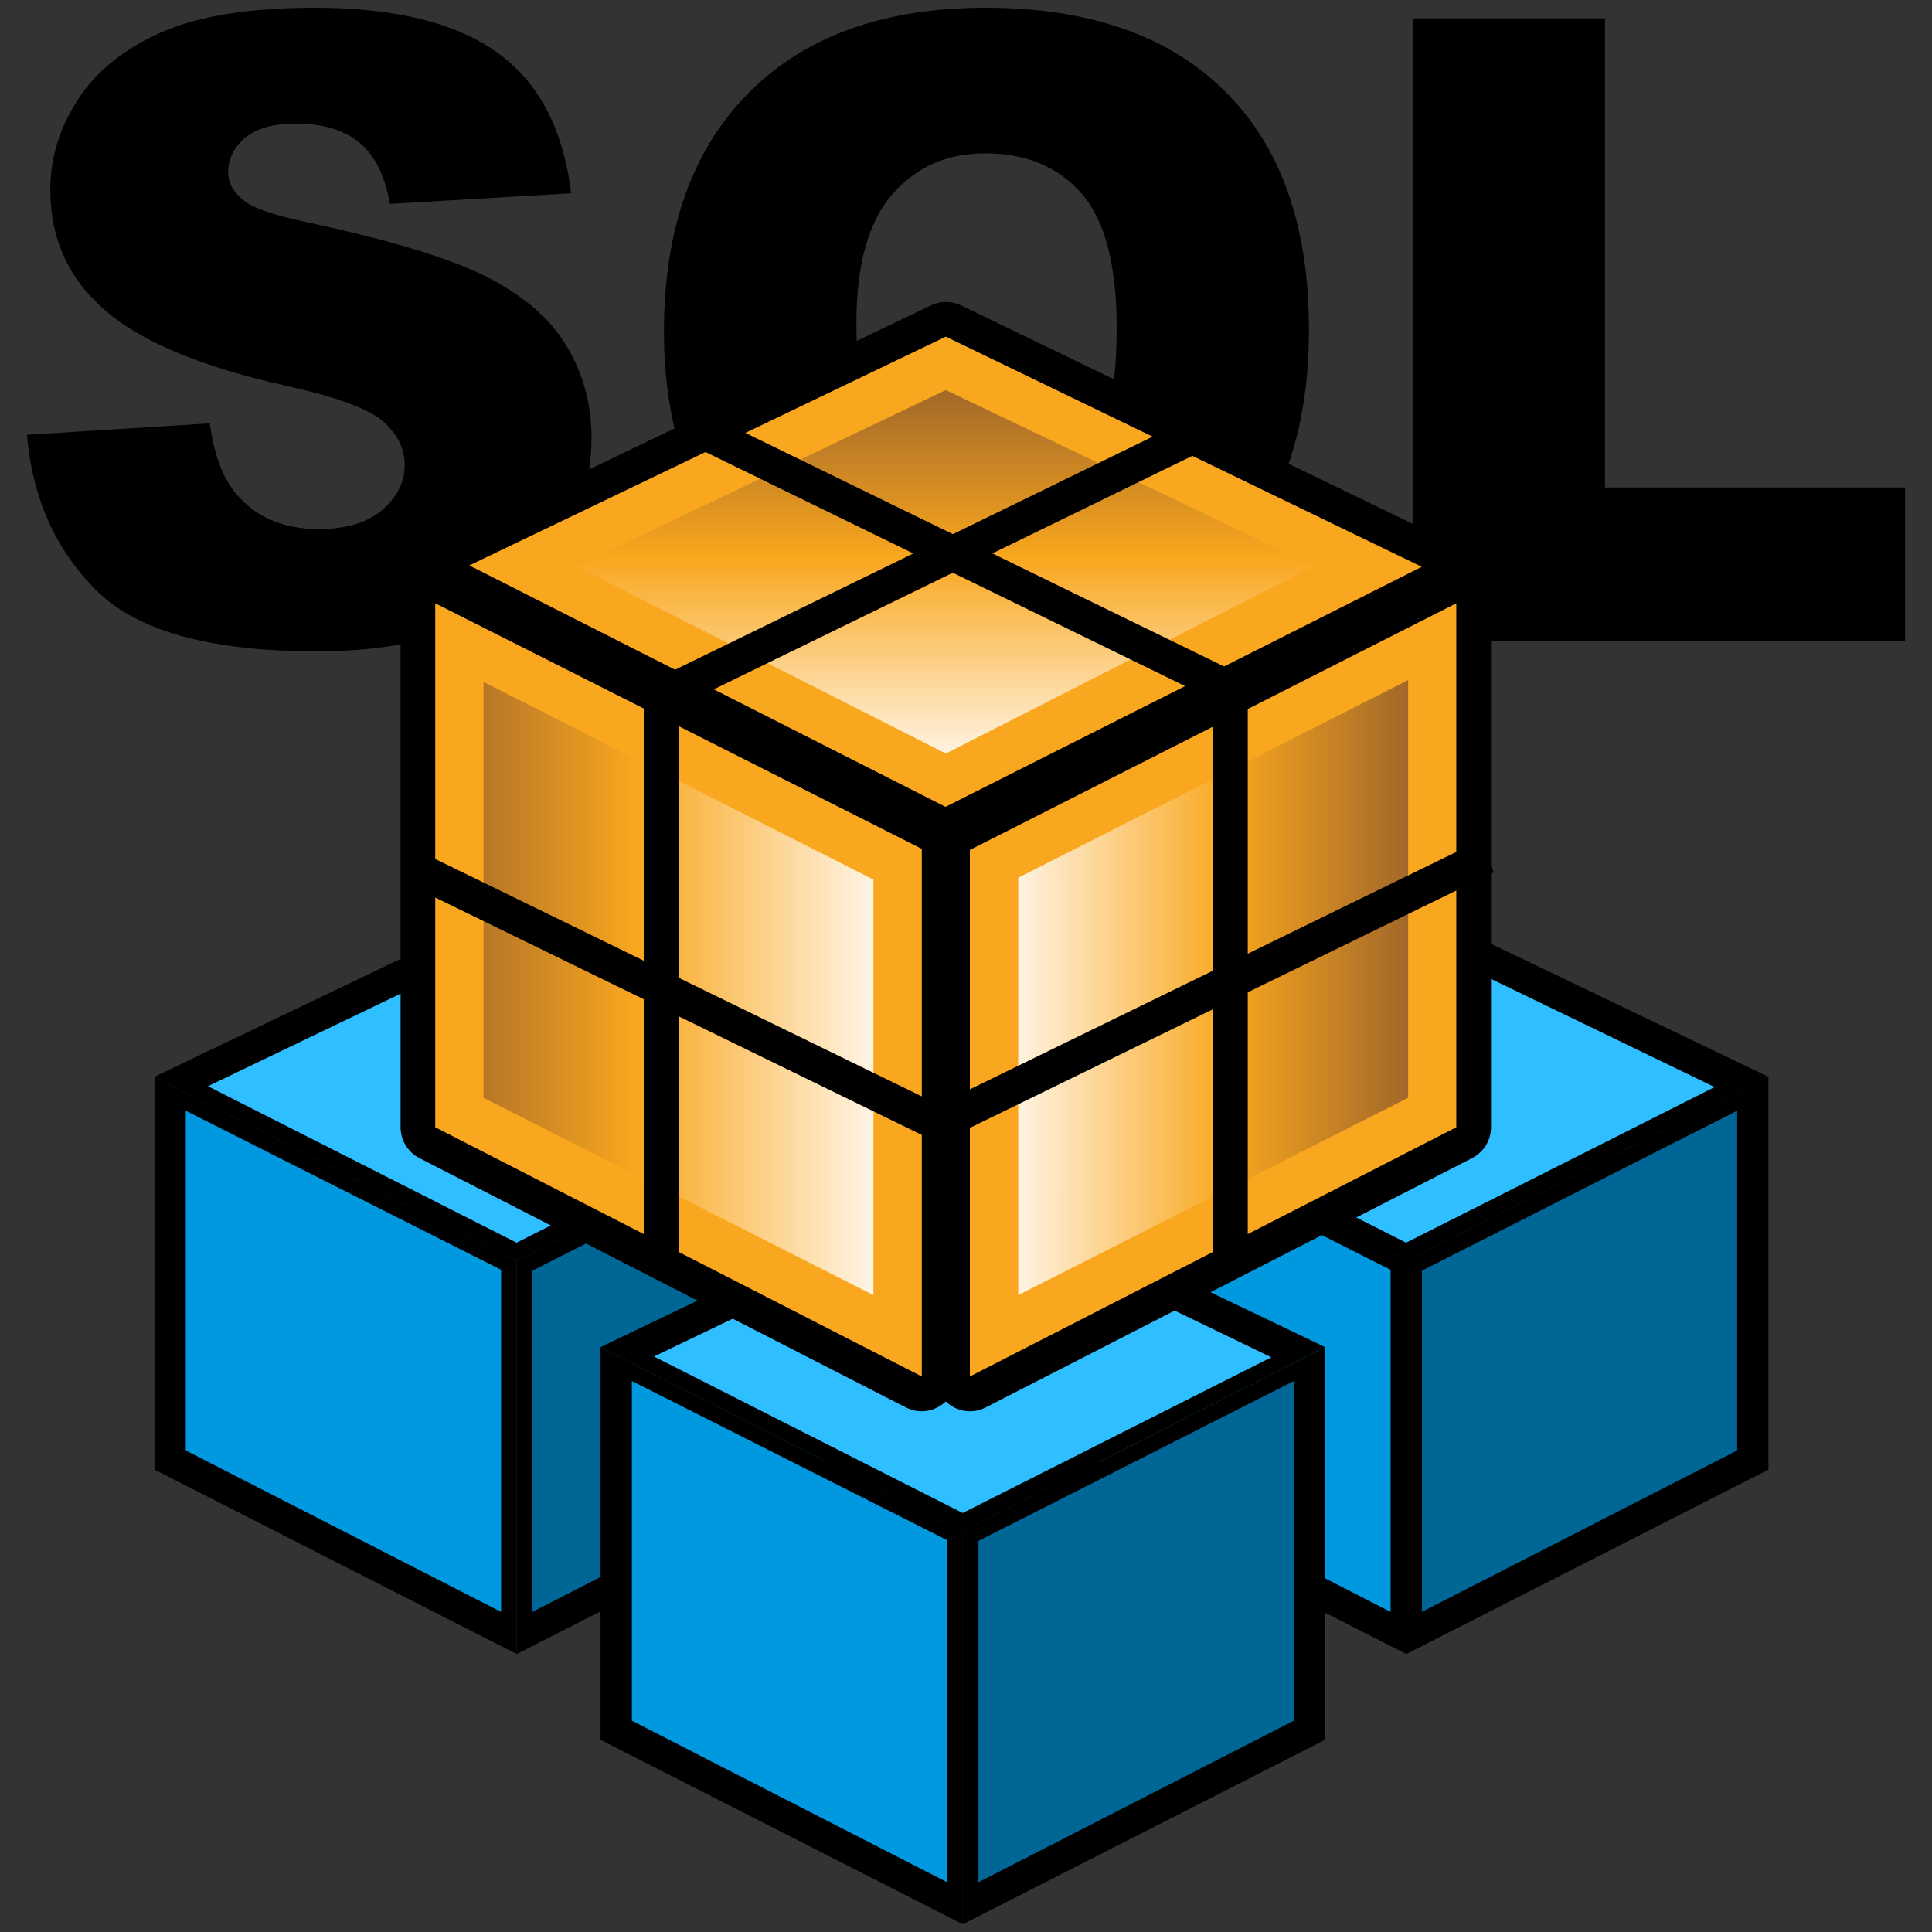 <?xml version="1.0" encoding="utf-8"?>
<!-- Generator: Adobe Illustrator 14.0.0, SVG Export Plug-In . SVG Version: 6.00 Build 43363)  -->
<!DOCTYPE svg PUBLIC "-//W3C//DTD SVG 1.1//EN" "http://www.w3.org/Graphics/SVG/1.1/DTD/svg11.dtd">
<svg version="1.1"
	 id="svg5577" sodipodi:docbase="C:\Radix\dev\trunk\org.radixware\kernel\designer\src\common.resources\src\org\radixware\kernel\designer\resources\icons\ads\sql" sodipodi:docname="procedure.svg" inkscape:version="0.45.1" sodipodi:version="0.32" inkscape:output_extension="org.inkscape.output.svg.inkscape" xmlns:ns="http://creativecommons.org/ns#" xmlns:dc="http://purl.org/dc/elements/1.1/" xmlns:cc="http://web.resource.org/cc/" xmlns:rdf="http://www.w3.org/1999/02/22-rdf-syntax-ns#" xmlns:svg="http://www.w3.org/2000/svg" xmlns:sodipodi="http://sodipodi.sourceforge.net/DTD/sodipodi-0.dtd" xmlns:inkscape="http://www.inkscape.org/namespaces/inkscape"
	 xmlns="http://www.w3.org/2000/svg" xmlns:xlink="http://www.w3.org/1999/xlink" x="0px" y="0px" width="32px" height="32px"
	 viewBox="0 0 32 32" enable-background="new 0 0 32 32" xml:space="preserve">
<rect x="0" y="0" width="32" height="32" fill="#333333" stroke="none"/>
<sodipodi:namedview  id="base" pagecolor="#ffffff" bordercolor="#666666" borderopacity="1.0" objecttolerance="10" gridtolerance="10000" showgrid="false" guidetolerance="10" inkscape:zoom="8" inkscape:cx="23.333801" inkscape:cy="12.481005" inkscape:current-layer="layer1" inkscape:pageopacity="0.0" inkscape:pageshadow="2" inkscape:window-width="1280" inkscape:window-height="944" inkscape:window-x="0" inkscape:window-y="44" inkscape:document-units="px">
	</sodipodi:namedview>
<g>
	<polygon points="29.291,24.341 23.293,27.396 23.293,20.888 29.291,17.835 	"/>
	<polygon fill="#006695" points="23.551,21.046 28.773,18.397 28.773,24.024 23.551,26.698 	"/>
	<polygon points="23.293,20.888 17.293,17.835 17.293,24.341 23.293,27.396 	"/>
	<polygon fill="#0099E0" points="17.811,24.024 17.811,18.397 23.033,21.032 23.033,26.698 	"/>
	<polygon points="29.291,17.835 23.293,14.96 17.293,17.835 23.293,20.888 	"/>
	<polygon fill="#2FBEFF" points="18.176,17.991 23.293,15.535 28.4,18.005 23.289,20.583 	"/>
	<polygon points="14.558,24.341 8.558,27.396 8.558,20.888 14.558,17.835 	"/>
	<polygon fill="#006695" points="8.818,21.046 14.041,18.397 14.041,24.024 8.818,26.698 	"/>
	<polygon points="8.558,20.888 2.558,17.835 2.558,24.341 8.558,27.396 	"/>
	<polygon fill="#0099E0" points="3.077,24.024 3.077,18.397 8.3,21.032 8.3,26.698 	"/>
	<polygon points="14.558,17.835 8.558,14.96 2.558,17.835 8.558,20.888 	"/>
	<polygon fill="#2FBEFF" points="3.444,17.991 8.558,15.535 13.667,18.005 8.556,20.583 	"/>
	<polygon points="21.947,28.817 15.947,31.872 15.947,25.364 21.947,22.312 	"/>
	<polygon fill="#006695" points="16.206,25.522 21.43,22.874 21.43,28.5 16.206,31.176 	"/>
	<polygon points="15.947,25.364 9.947,22.312 9.947,28.817 15.947,31.872 	"/>
	<polygon fill="#0099E0" points="10.466,28.5 10.466,22.874 15.688,25.51 15.688,31.176 	"/>
	<polygon points="21.947,22.312 15.947,19.437 9.947,22.312 15.947,25.364 	"/>
	<polygon fill="#2FBEFF" points="10.832,22.468 15.947,20.012 21.057,22.481 15.945,25.06 	"/>
	<path d="M0.446,7.202l3.03-0.19c0.066,0.492,0.199,0.867,0.402,1.125c0.327,0.417,0.797,0.626,1.405,0.626
		c0.455,0,0.806-0.107,1.052-0.32c0.245-0.213,0.368-0.46,0.368-0.742c0-0.267-0.116-0.506-0.353-0.717
		C6.117,6.773,5.574,6.574,4.72,6.386C3.324,6.072,2.328,5.655,1.733,5.134C1.132,4.613,0.833,3.95,0.833,3.144
		c0-0.53,0.153-1.03,0.461-1.501c0.307-0.471,0.769-0.841,1.385-1.111C3.294,0.263,4.14,0.128,5.214,0.128
		c1.316,0,2.32,0.245,3.012,0.735C8.917,1.353,9.33,2.132,9.46,3.201L6.458,3.377C6.378,2.913,6.21,2.575,5.955,2.364
		C5.7,2.153,5.347,2.047,4.897,2.047c-0.371,0-0.649,0.079-0.837,0.236C3.873,2.44,3.779,2.631,3.779,2.856
		c0,0.164,0.078,0.312,0.232,0.443c0.149,0.136,0.506,0.263,1.067,0.38c1.394,0.3,2.39,0.604,2.992,0.911s1.042,0.687,1.315,1.142
		c0.274,0.455,0.412,0.963,0.412,1.526c0,0.661-0.184,1.271-0.549,1.828c-0.365,0.558-0.877,0.981-1.533,1.269
		c-0.656,0.289-1.483,0.433-2.481,0.433c-1.753,0-2.968-0.337-3.642-1.013C0.917,9.1,0.535,8.242,0.446,7.202z"/>
	<path d="M20.557,9.107c0.396,0.277,0.658,0.45,0.779,0.521c0.184,0.103,0.43,0.223,0.738,0.358l-0.887,1.786
		c-0.445-0.216-0.885-0.472-1.322-0.77c-0.436-0.298-0.738-0.521-0.914-0.671c-0.701,0.305-1.584,0.457-2.643,0.457
		c-1.566,0-2.801-0.408-3.707-1.224c-1.068-0.965-1.604-2.323-1.604-4.071c0-1.697,0.469-3.015,1.403-3.955s2.243-1.41,3.922-1.41
		c1.71,0,3.033,0.459,3.962,1.378c0.932,0.919,1.396,2.234,1.396,3.945C21.682,6.974,21.307,8.193,20.557,9.107z M18.115,7.476
		c0.254-0.455,0.381-1.134,0.381-2.039c0-1.041-0.193-1.784-0.58-2.229s-0.92-0.668-1.6-0.668c-0.633,0-1.146,0.228-1.54,0.682
		c-0.394,0.455-0.591,1.165-0.591,2.13c0,1.125,0.193,1.915,0.578,2.37c0.384,0.455,0.912,0.682,1.582,0.682
		c0.215,0,0.418-0.021,0.61-0.063c-0.266-0.258-0.688-0.502-1.265-0.731l0.5-1.146c0.28,0.051,0.5,0.115,0.658,0.19
		c0.156,0.075,0.463,0.271,0.918,0.59C17.873,7.319,17.99,7.396,18.115,7.476z"/>
	<path d="M23.396,0.304h3.188v7.77h4.971v2.539h-8.158V0.304z"/>
</g>
<g>
	<g>
		<path d="M16.064,23.375c-0.104,0-0.208-0.029-0.299-0.085c-0.171-0.104-0.275-0.289-0.275-0.491v-8.721
			c0-0.216,0.123-0.415,0.315-0.512l8.056-4.086c0.082-0.042,0.173-0.062,0.26-0.062c0.105,0,0.209,0.029,0.3,0.085
			c0.171,0.104,0.275,0.29,0.275,0.489v8.679c0,0.216-0.121,0.412-0.313,0.511l-8.057,4.13
			C16.245,23.354,16.155,23.375,16.064,23.375L16.064,23.375z"/>
		<polygon fill="#F9A71E" points="16.064,14.078 24.121,9.992 24.121,18.671 16.064,22.799 		"/>
		
			<linearGradient id="SVGID_1_" gradientUnits="userSpaceOnUse" x1="14.405" y1="-105.198" x2="20.863" y2="-105.198" gradientTransform="matrix(1 0 0 -1 2.46 -88.84)">
			<stop  offset="0" style="stop-color:#FFF3E1"/>
			<stop  offset="0.539" style="stop-color:#F9A71E"/>
			<stop  offset="1" style="stop-color:#A26829"/>
		</linearGradient>
		<polygon fill="url(#SVGID_1_)" points="16.865,14.538 23.323,11.265 23.323,18.183 16.865,21.451 		"/>
		<path d="M15.268,23.375c-0.09,0-0.181-0.021-0.263-0.063l-8.058-4.13c-0.192-0.099-0.312-0.295-0.312-0.511V9.992
			c0-0.2,0.103-0.385,0.273-0.489C7,9.445,7.104,9.417,7.209,9.417c0.088,0,0.177,0.021,0.259,0.062l8.057,4.068
			c0.193,0.097,0.315,0.295,0.315,0.512v8.739c0,0.202-0.104,0.388-0.275,0.491C15.475,23.346,15.371,23.375,15.268,23.375
			L15.268,23.375z"/>
		<polygon fill="#F9A71E" points="7.209,18.671 7.209,9.992 15.268,14.06 15.268,22.799 		"/>
		
			<linearGradient id="SVGID_2_" gradientUnits="userSpaceOnUse" x1="11.92" y1="-105.212" x2="4.783" y2="-105.212" gradientTransform="matrix(1 0 0 -1 2.46 -88.84)">
			<stop  offset="0" style="stop-color:#FFF3E1"/>
			<stop  offset="0.539" style="stop-color:#F9A71E"/>
			<stop  offset="1" style="stop-color:#A26829"/>
		</linearGradient>
		<polygon fill="url(#SVGID_2_)" points="8.009,18.183 8.009,11.295 14.467,14.569 14.467,21.451 		"/>
		<path d="M15.661,13.938c-0.089,0-0.178-0.021-0.259-0.062L7.515,9.877C7.32,9.777,7.198,9.577,7.2,9.358
			C7.203,9.14,7.329,8.941,7.526,8.847l7.892-3.789c0.078-0.038,0.164-0.057,0.249-0.057s0.171,0.019,0.251,0.057L23.8,8.87
			c0.196,0.096,0.321,0.294,0.323,0.513c0.002,0.217-0.122,0.418-0.316,0.516l-7.887,3.978
			C15.839,13.917,15.749,13.938,15.661,13.938L15.661,13.938z"/>
		<polygon fill="#F9A71E" points="7.774,9.365 15.666,5.576 23.549,9.388 15.661,13.364 		"/>
		
			<linearGradient id="SVGID_3_" gradientUnits="userSpaceOnUse" x1="13.197" y1="-101.321" x2="13.197" y2="-95.301" gradientTransform="matrix(1 0 0 -1 2.46 -88.84)">
			<stop  offset="0" style="stop-color:#FFF3E1"/>
			<stop  offset="0.539" style="stop-color:#F9A71E"/>
			<stop  offset="1" style="stop-color:#A26829"/>
		</linearGradient>
		<polygon fill="url(#SVGID_3_)" points="9.55,9.381 15.666,6.461 21.764,9.377 15.666,12.481 		"/>
	</g>
	<g>
		<polygon points="20.667,20.659 20.093,21.157 20.093,11.634 20.667,11.634 20.667,20.659 		"/>
	</g>
	<g>
		<polygon points="11.238,21.157 10.663,20.817 10.663,11.295 11.238,11.295 11.238,20.32 		"/>
	</g>
	<g>
		<polygon points="15.715,19.016 6.67,14.603 6.921,14.087 15.966,18.5 15.715,19.016 		"/>
	</g>
	<g>
		<polygon points="15.697,18.86 15.445,18.345 24.489,13.931 24.742,14.447 15.697,18.86 		"/>
	</g>
	<g>
		<polygon points="20.461,11.77 11.417,7.356 11.668,6.84 20.714,11.253 20.461,11.77 		"/>
	</g>
	<g>
		<polygon points="10.871,11.882 10.619,11.367 19.664,6.953 19.916,7.469 10.871,11.882 		"/>
	</g>
</g>
</svg>
